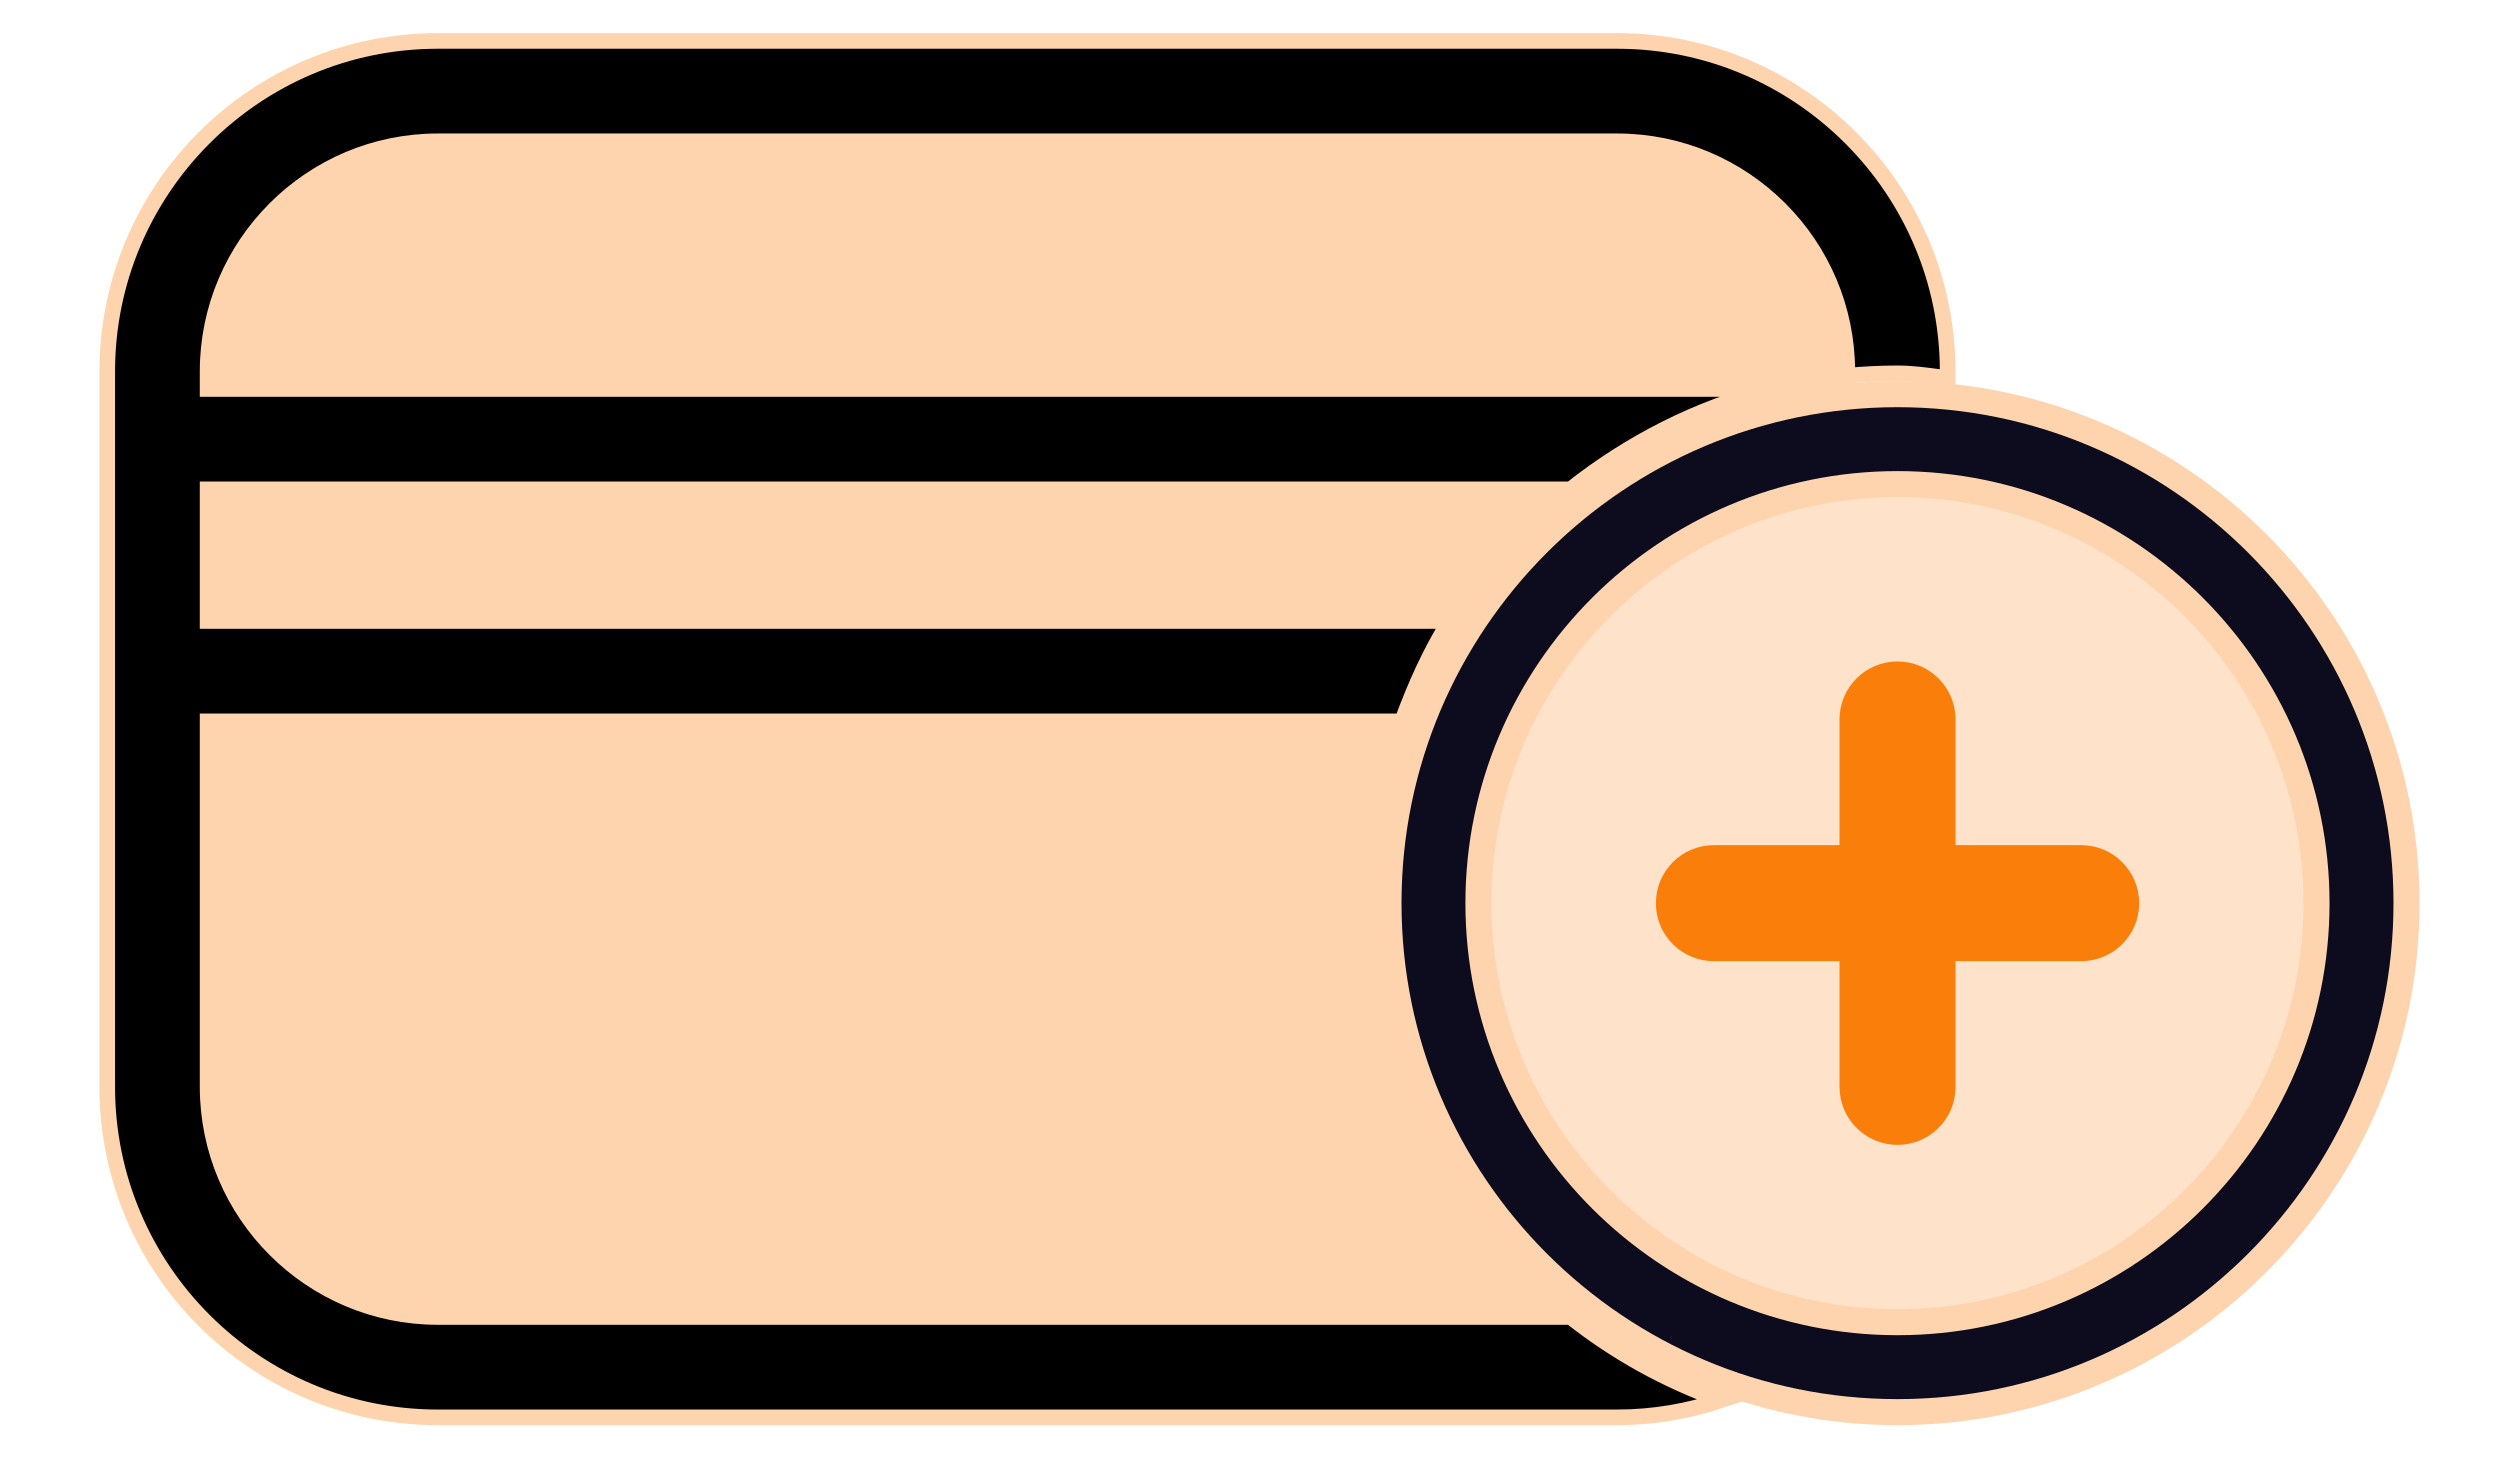 <svg width="48" height="28" viewBox="0 0 48 28" fill="none" xmlns="http://www.w3.org/2000/svg">
<path d="M14.159 20.682H7.477C6.862 20.682 6.364 21.18 6.364 21.795C6.364 22.411 6.862 22.909 7.477 22.909H14.159C14.775 22.909 15.273 22.411 15.273 21.795C15.273 21.18 14.775 20.682 14.159 20.682Z" fill="black"/>
<path d="M17.834 21.016C17.611 21.216 17.5 21.505 17.5 21.796C17.5 22.085 17.611 22.374 17.811 22.574C18.012 22.797 18.302 22.909 18.614 22.909C18.903 22.909 19.192 22.797 19.392 22.574C19.615 22.374 19.727 22.085 19.727 21.796C19.727 21.505 19.615 21.216 19.392 21.016C18.969 20.593 18.212 20.614 17.834 21.016Z" fill="black"/>
<rect x="3.818" y="2.545" width="31.818" height="22.909" fill="#FDD4AD"/>
<path d="M4.136 13.85H3.986V14V20.868C3.986 23.304 5.969 25.286 8.405 25.286H30.157C31.022 25.971 31.993 26.509 33.049 26.884C32.419 27.095 31.748 27.213 31.049 27.213H8.405C4.905 27.213 2.059 24.367 2.059 20.868V7.132C2.059 3.633 4.905 0.786 8.405 0.786H31.049C34.548 0.786 37.395 3.633 37.395 7.132V7.261C37.348 7.255 37.301 7.248 37.253 7.242C36.989 7.206 36.712 7.168 36.432 7.168C36.106 7.168 35.785 7.184 35.468 7.215V7.132C35.468 4.696 33.485 2.713 31.049 2.713H8.405C5.969 2.713 3.986 4.696 3.986 7.132V7.318V7.468H4.136H34.021C32.59 7.83 31.283 8.504 30.157 9.395H4.136H3.986V9.545V11.773V11.923H4.136H27.831C27.456 12.526 27.164 13.178 26.919 13.85H4.136Z" fill="black" stroke="#FDD4AD" stroke-width="0.3"/>
<circle cx="36.273" cy="17.181" r="8.273" fill="#FEE2C9"/>
<path d="M26.659 17.341C26.659 11.952 31.043 7.568 36.432 7.568C41.821 7.568 46.205 11.952 46.205 17.341C46.205 22.729 41.821 27.113 36.432 27.113C31.043 27.113 26.659 22.729 26.659 17.341ZM28.386 17.341C28.386 21.777 31.996 25.386 36.432 25.386C40.868 25.386 44.477 21.777 44.477 17.341C44.477 12.905 40.868 9.295 36.432 9.295C31.996 9.295 28.386 12.905 28.386 17.341Z" fill="#0D0B1E" stroke="#FDD4AD" stroke-width="0.5"/>
<path d="M39.959 16.227H37.546V13.814C37.546 13.198 37.048 12.7 36.433 12.7C35.817 12.7 35.319 13.198 35.319 13.814V16.227H32.907C32.291 16.227 31.793 16.725 31.793 17.341C31.793 17.956 32.291 18.454 32.907 18.454H35.319V20.868C35.319 21.483 35.817 21.981 36.433 21.981C37.048 21.981 37.546 21.483 37.546 20.868V18.454H39.959C40.574 18.454 41.072 17.956 41.072 17.341C41.072 16.725 40.574 16.227 39.959 16.227Z" fill="#FA7E0A"/>
</svg>
